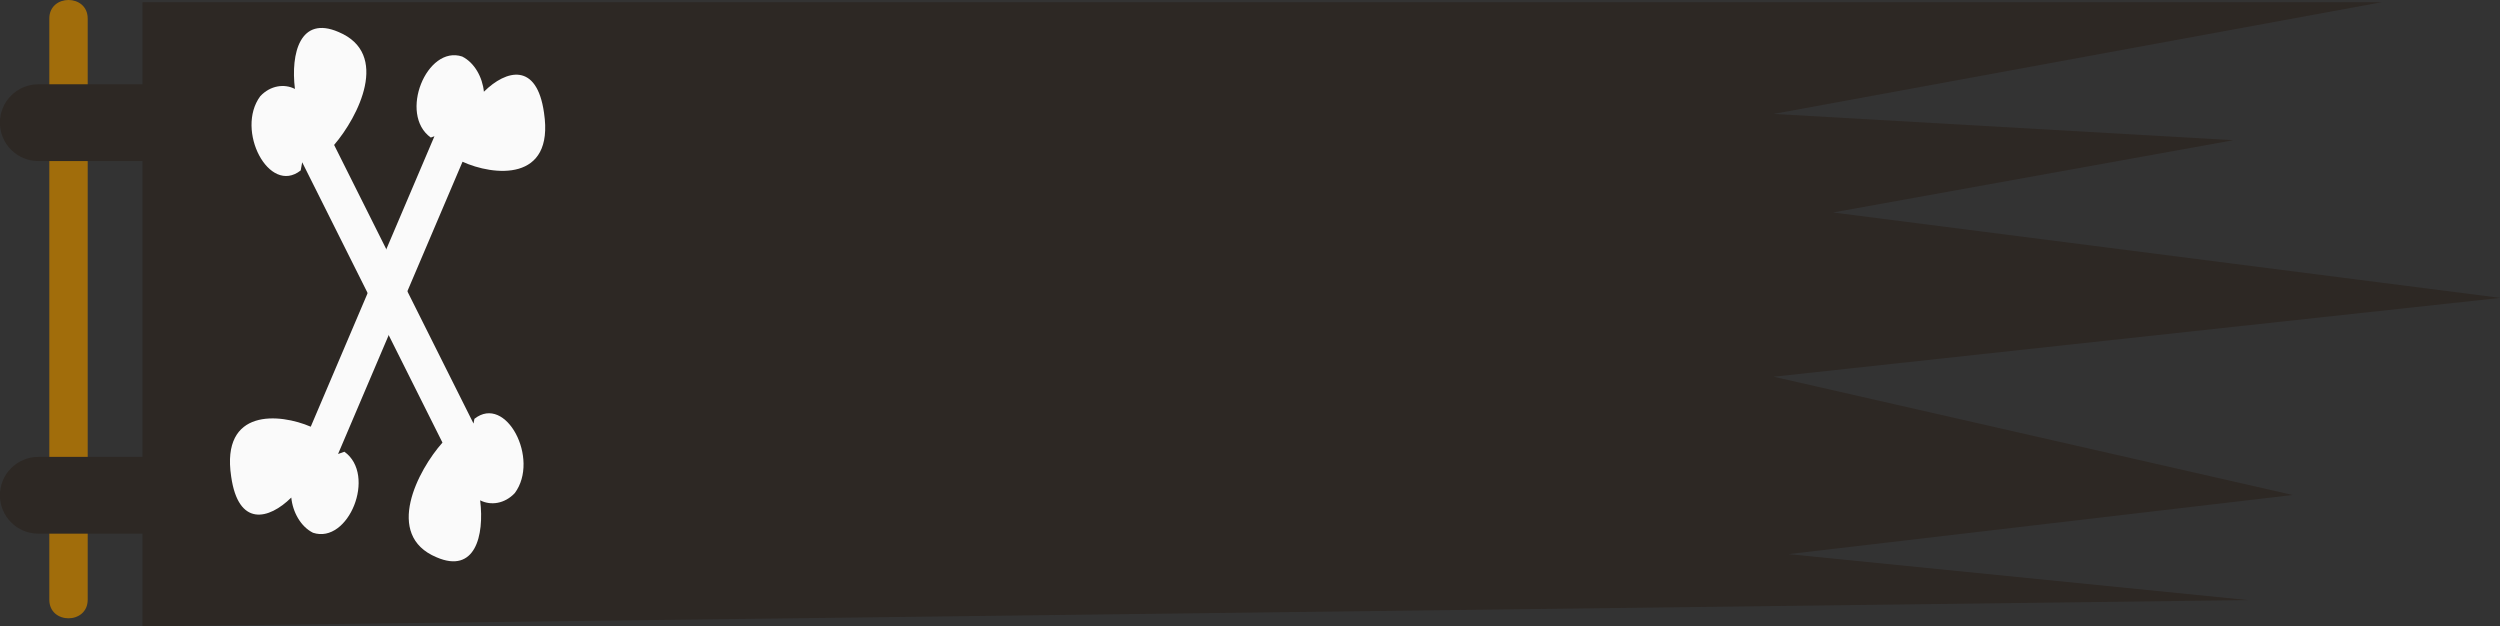 <?xml version="1.0" encoding="UTF-8" standalone="no"?>
<svg
   xmlns:dc="http://purl.org/dc/elements/1.1/"
   xmlns:cc="http://creativecommons.org/ns#"
   xmlns:rdf="http://www.w3.org/1999/02/22-rdf-syntax-ns#"
   xmlns:svg="http://www.w3.org/2000/svg"
   xmlns="http://www.w3.org/2000/svg"
   id="svg717"
   version="1.1"
   viewBox="0 0 160.955 40.328"
   height="40.328mm"
   width="160.955mm">
  <rect x="0" y="0" width="160.955" height="40.328" fill="#333333" stroke="none"/>
  <defs
     id="defs711" />
  <g
     transform="translate(127.346,-132.117)"
     id="layer1">
    <g
       transform="matrix(0,-0.353,-0.353,0,-124.171,133.311)"
       id="g592">
      <path
         id="path594"
         style="fill:#a16d0b;fill-opacity:1;fill-rule:nonzero;stroke:none"
         d="m 0,0 h -106 c -4.514,0 -4.514,-7 0,-7 H 0 c 4.514,0 4.514,7 0,7" />
    </g>
    <g
       transform="matrix(0,-0.353,-0.353,0,-117.821,161.533)"
       id="g596">
      <path
         id="path598"
         style="fill:#2d2824;fill-opacity:1;fill-rule:nonzero;stroke:none"
         d="m 0,0 c 0,-3.866 -3.134,-7 -7,-7 -3.866,0 -7,3.134 -7,7 v 20 c 0,3.866 3.134,7 7,7 3.866,0 7,-3.134 7,-7 z" />
    </g>
    <g
       transform="matrix(0,-0.353,-0.353,0,-117.821,137.544)"
       id="g600">
      <path
         id="path602"
         style="fill:#2d2824;fill-opacity:1;fill-rule:nonzero;stroke:none"
         d="m 0,0 c 0,-3.866 -3.134,-7 -7,-7 -3.866,0 -7,3.134 -7,7 v 20 c 0,3.866 3.134,7 7,7 3.866,0 7,-3.134 7,-7 z" />
    </g>
    <g
       transform="matrix(0,-0.423,-1.012,0,-118.173,172.445)"
       id="g604">
      <path
         id="path606"
         style="fill:#2d2824;fill-opacity:1;fill-rule:nonzero;stroke:none"
         d="m 0,0 h 95 v -142.452 l -17,38.679 -4,-29.246 -11,25.472 -13,-42.454 -12,46.228 -18,-33.019 -9,32.075 -7,-29.245 z" />
    </g>
    <g
       transform="matrix(0,-0.619,-0.485,0,-112.463,162.795)"
       id="g620">
      <path
         id="path622"
         style="fill:#fafafa;fill-opacity:1;fill-rule:nonzero;stroke:none"
         d="m 0,0 c -5.276,-0.951 -4.498,-5.003 -2.189,-7.981 -1.497,-0.183 -3.026,-1.246 -3.662,-2.882 -1.222,-4.698 6.006,-8.477 8.427,-4.17 L 2.34,-14.19 32.738,-30.712 c -1.445,-4.017 -2.204,-12.222 5.093,-10.817 5.274,0.95 4.497,5.003 2.189,7.981 1.496,0.182 3.025,1.245 3.661,2.881 1.223,4.699 -6.006,8.478 -8.427,4.169 l 0.137,-0.486 -30.211,16.42 C 6.564,-6.468 7.146,1.376 0,0" />
    </g>
    <g
       transform="matrix(0,-0.619,-0.485,0,-105.557,134.174)"
       id="g624">
      <path
         id="path626"
         style="fill:#fafafa;fill-opacity:1;fill-rule:nonzero;stroke:none"
         d="m 0,0 c 1.717,5.078 -2.206,6.355 -5.928,5.775 0.563,1.398 0.372,3.251 -0.753,4.599 -3.521,3.341 -10.324,-1.16 -7.724,-5.362 l 0.851,-0.2 -29.158,-18.622 c -2.817,3.206 -9.634,7.838 -11.932,0.772 -1.717,-5.078 2.206,-6.355 5.929,-5.775 -0.563,-1.398 -0.373,-3.25 0.753,-4.598 3.521,-3.341 10.324,1.16 7.723,5.361 l -0.493,0.116 28.98,18.507 C -8.835,-2.619 -2.25,-6.92 0,0" />
    </g>
  </g>
</svg>
